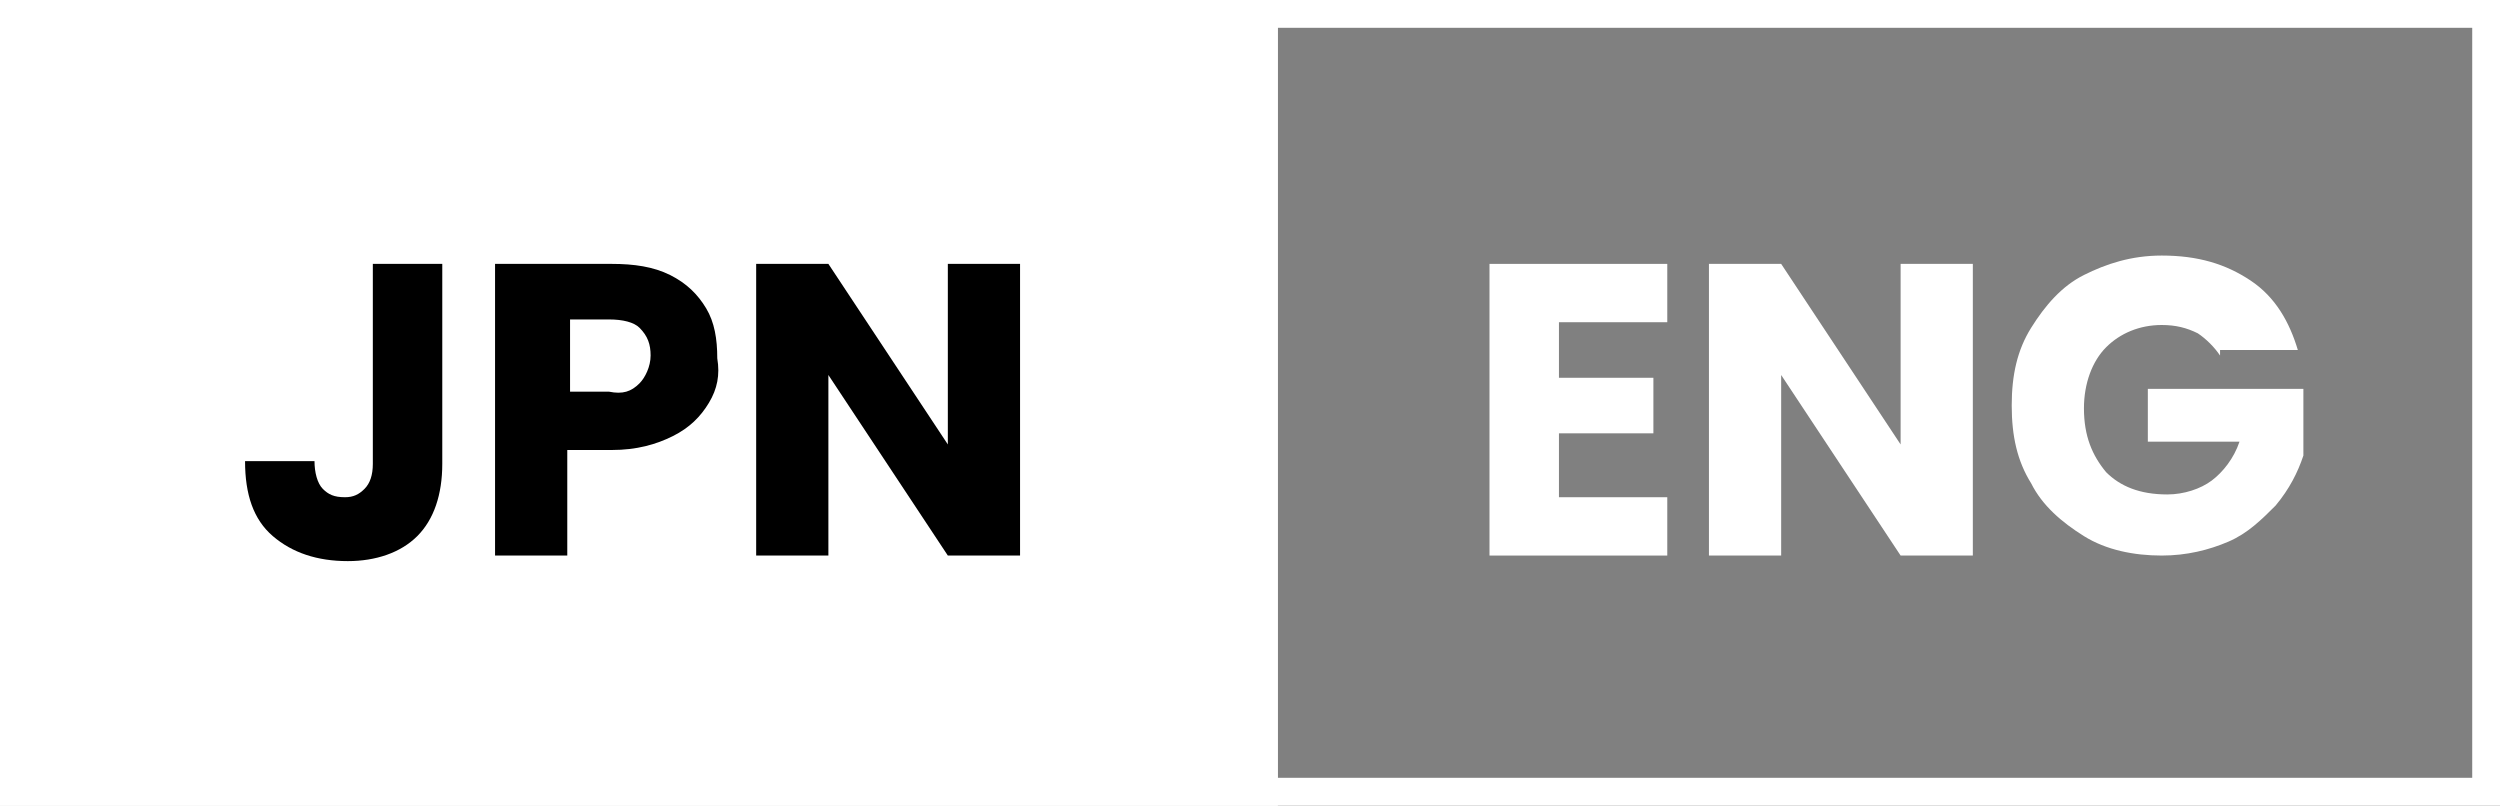 <?xml version="1.0" encoding="utf-8"?>
<!-- Generator: Adobe Illustrator 25.4.1, SVG Export Plug-In . SVG Version: 6.00 Build 0)  -->
<svg version="1.1" id="レイヤー_1" xmlns="http://www.w3.org/2000/svg" xmlns:xlink="http://www.w3.org/1999/xlink" x="0px"
	 y="0px" viewBox="0 0 90 29" style="enable-background:new 0 0 90 29;" xml:space="preserve">
<rect x="0" y="0" width="90" height="29" fill="#808080" stroke="none"/>
<style type="text/css">
	.st0{fill:none;}
	.st1{fill:none;stroke:#FFFFFF;}
	.st2{fill:#FFFFFF;}
	.st3{enable-background:new    ;}
</style>
<g id="言語切り替え" transform="translate(-268.978 -20)">
	<g id="グループ_83" transform="translate(269.243 20)">
		<g id="長方形_192" transform="translate(-0.265)">
			<rect x="0" class="st0" width="90" height="29"/>
			<rect x="0.5" y="0.5" class="st1" width="89" height="28"/>
		</g>
		<g id="長方形_193" transform="translate(-0.265)">
			<rect x="0" class="st2" width="46" height="29"/>
			<rect x="0.5" y="0.5" class="st1" width="45" height="28"/>
		</g>
	</g>
	<g class="st3">
		<path d="M284.9,29.5v7.2c0,1.1-0.3,2-0.9,2.6s-1.5,0.9-2.5,0.9c-1.1,0-2-0.3-2.7-0.9s-1-1.5-1-2.7h2.5c0,0.4,0.1,0.8,0.3,1
			c0.2,0.2,0.4,0.3,0.8,0.3c0.3,0,0.5-0.1,0.7-0.3c0.2-0.2,0.3-0.5,0.3-0.9v-7.2H284.9z"/>
		<path d="M294.5,34.5c-0.3,0.5-0.7,0.9-1.3,1.2c-0.6,0.3-1.3,0.5-2.2,0.5h-1.6V40h-2.6V29.5h4.2c0.8,0,1.5,0.1,2.1,0.4
			s1,0.7,1.3,1.2c0.3,0.5,0.4,1.1,0.4,1.8C294.9,33.5,294.8,34,294.5,34.5z M292,33.8c0.2-0.2,0.4-0.6,0.4-1s-0.1-0.7-0.4-1
			c-0.2-0.2-0.6-0.3-1.1-0.3h-1.4v2.6h1.4C291.4,34.2,291.7,34.1,292,33.8z"/>
		<path d="M305.7,40h-2.6l-4.3-6.5V40h-2.6V29.5h2.6l4.3,6.5v-6.5h2.6V40z"/>
	</g>
	<g class="st3">
		<path class="st2" d="M325.1,31.5v2.1h3.4v2h-3.4v2.3h3.9V40h-6.4V29.5h6.4v2.1H325.1z"/>
		<path class="st2" d="M340,40h-2.6l-4.3-6.5V40h-2.6V29.5h2.6l4.3,6.5v-6.5h2.6V40z"/>
		<path class="st2" d="M348.9,32.8c-0.2-0.3-0.5-0.6-0.8-0.8c-0.4-0.2-0.8-0.3-1.3-0.3c-0.8,0-1.5,0.3-2,0.8
			c-0.5,0.5-0.8,1.3-0.8,2.2c0,1,0.3,1.7,0.8,2.3c0.5,0.5,1.2,0.8,2.2,0.8c0.6,0,1.2-0.2,1.6-0.5c0.4-0.3,0.8-0.8,1-1.4h-3.3v-1.9
			h5.6v2.4c-0.2,0.6-0.5,1.2-1,1.8c-0.5,0.5-1,1-1.7,1.3s-1.5,0.5-2.4,0.5c-1,0-2-0.2-2.8-0.7c-0.8-0.5-1.5-1.1-1.9-1.9
			c-0.5-0.8-0.7-1.7-0.7-2.8s0.2-2,0.7-2.8c0.5-0.8,1.1-1.5,1.9-1.9s1.7-0.7,2.8-0.7c1.3,0,2.3,0.3,3.2,0.9c0.9,0.6,1.4,1.5,1.7,2.5
			H348.9z"/>
	</g>
</g>
</svg>
